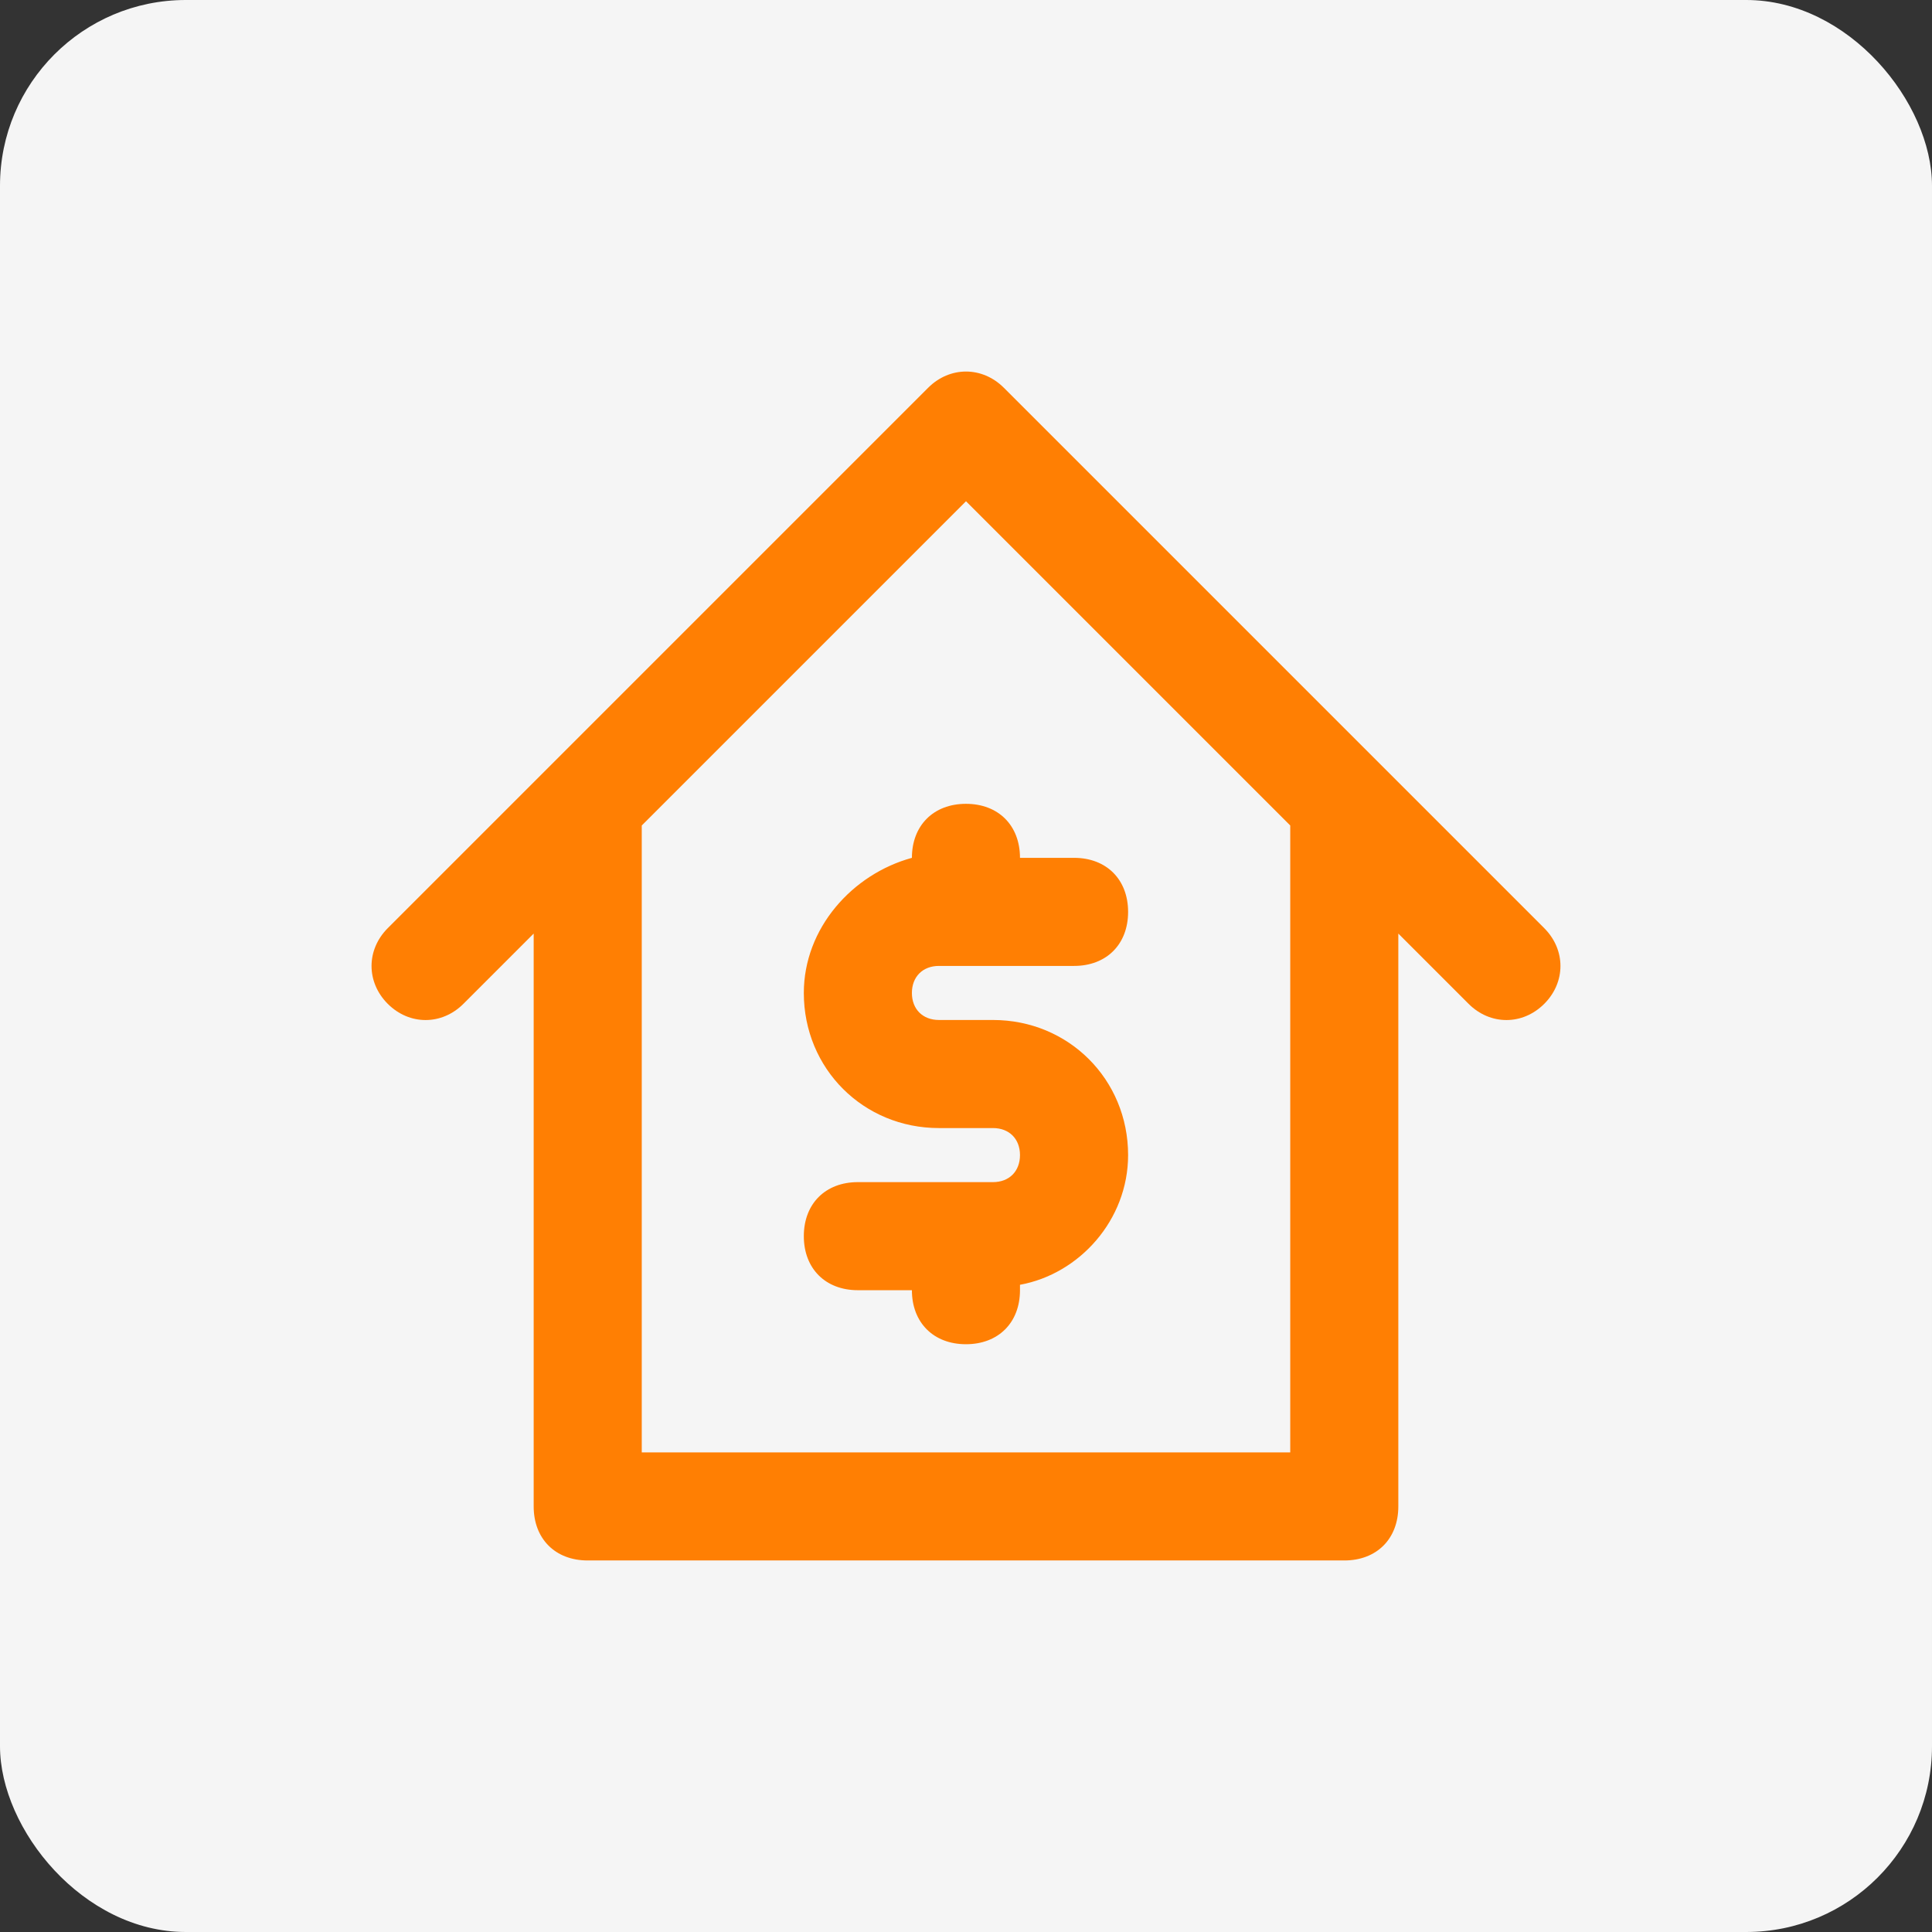 <svg width="52" height="52" viewBox="0 0 52 52" fill="none" xmlns="http://www.w3.org/2000/svg">
<rect x="0" y="0" width="52" height="52" fill="#333333" stroke="none"/>
<rect width="52" height="52" rx="5" fill="#F5F5F5"/>
<path d="M41.564 24.982C38.218 21.636 30.655 14.073 27.018 10.436C26.436 9.855 25.564 9.855 24.982 10.436C21.345 14.073 13.782 21.636 10.436 24.982C9.855 25.564 9.855 26.436 10.436 27.018C11.018 27.6 11.891 27.6 12.473 27.018L14.364 25.127V40.545C14.364 41.418 14.945 42 15.818 42H36.182C37.054 42 37.636 41.418 37.636 40.545V25.127L39.527 27.018C40.109 27.6 40.982 27.6 41.564 27.018C42.145 26.436 42.145 25.564 41.564 24.982ZM34.727 39.091H17.273V22.218L26 13.491L34.727 22.218V39.091Z" fill="#FF7F03"/>
<path d="M24.544 23.089C22.944 23.526 21.635 24.98 21.635 26.726C21.635 28.762 23.235 30.362 25.272 30.362H26.726C27.163 30.362 27.453 30.653 27.453 31.089C27.453 31.526 27.163 31.817 26.726 31.817H23.09C22.217 31.817 21.635 32.398 21.635 33.271C21.635 34.144 22.217 34.726 23.09 34.726H24.544C24.544 35.598 25.126 36.18 25.999 36.18C26.872 36.18 27.453 35.598 27.453 34.726V34.58C29.053 34.289 30.363 32.835 30.363 31.089C30.363 29.053 28.762 27.453 26.726 27.453H25.272C24.835 27.453 24.544 27.162 24.544 26.726C24.544 26.289 24.835 25.998 25.272 25.998H28.908C29.781 25.998 30.363 25.417 30.363 24.544C30.363 23.671 29.781 23.089 28.908 23.089H27.453C27.453 22.217 26.872 21.635 25.999 21.635C25.126 21.635 24.544 22.217 24.544 23.089Z" fill="#FF7F03"/>
</svg>
